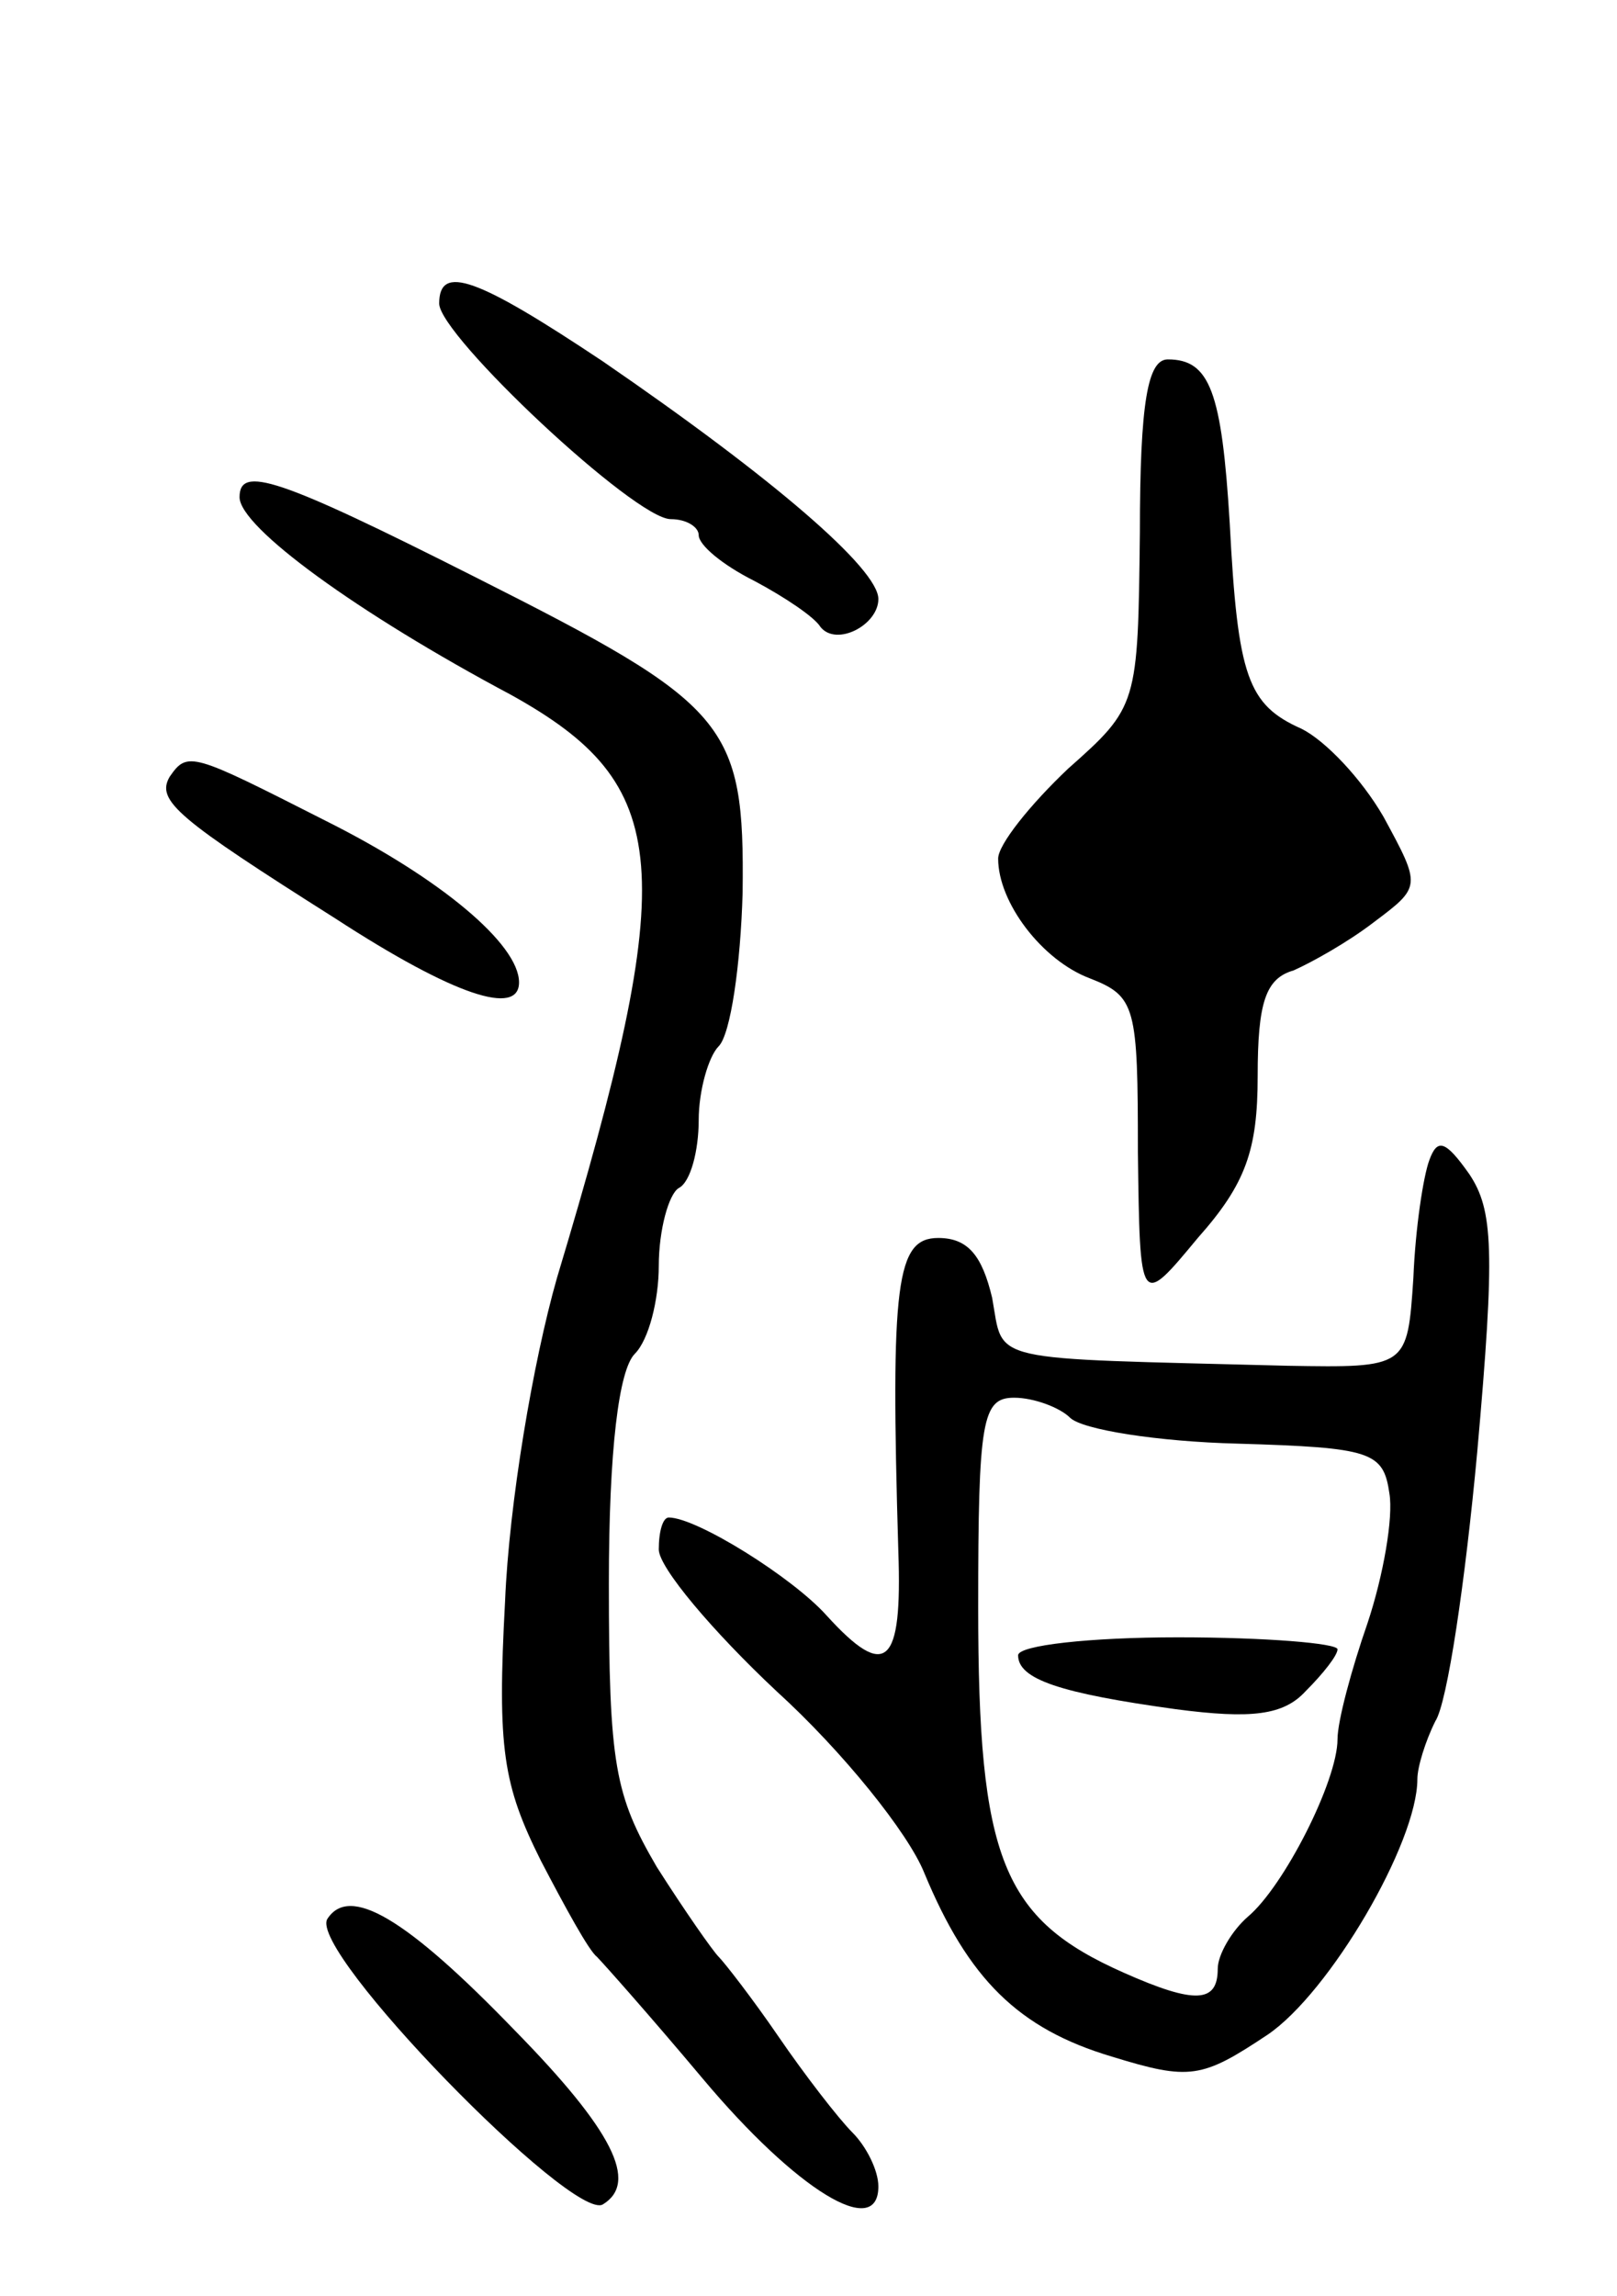 <svg version="1.0" xmlns="http://www.w3.org/2000/svg"
 width="81pt" height="115pt" viewBox="0 0 81 115"
 preserveAspectRatio="xMidYMid meet">
<g transform="translate(0,115) scale(0.1,-0.1)"
fill="#000000" stroke="none">
<path d="M220 998 c0 -16 98 -108 116 -108 8 0 14 -4 14 -8 0 -5 12 -15 28
-23 15 -8 30 -18 33 -23 8 -10 29 1 29 14 0 15 -52 60 -138 119 -63 42 -82 49
-82 29z"/>
<path d="M571 883 c-1 -86 -1 -87 -36 -118 -19 -18 -35 -38 -35 -45 0 -22 22
-51 46 -60 23 -9 24 -14 24 -87 1 -78 1 -78 30 -43 24 27 30 44 30 81 0 37 4
49 18 53 9 4 27 14 40 24 24 18 24 18 5 53 -11 19 -29 38 -41 44 -27 12 -32
26 -36 103 -4 66 -10 82 -31 82 -10 0 -14 -21 -14 -87z"/>
<path d="M120 901 c0 -15 59 -58 136 -99 81 -45 85 -86 23 -292 -12 -42 -24
-113 -26 -162 -4 -74 -1 -92 18 -130 12 -23 24 -45 28 -48 3 -3 27 -30 53 -61
47 -56 88 -81 88 -54 0 8 -6 20 -13 27 -7 7 -24 29 -37 48 -13 19 -27 37 -30
40 -3 3 -17 23 -31 45 -21 36 -24 51 -24 142 0 67 5 107 13 115 7 7 12 27 12
44 0 18 5 36 10 39 6 3 10 19 10 34 0 15 5 32 10 37 6 6 11 41 12 77 1 85 -7
94 -134 158 -99 50 -118 56 -118 40z"/>
<path d="M85 761 c-7 -12 4 -21 83 -71 60 -39 92 -49 92 -32 0 19 -39 52 -97
81 -67 34 -69 35 -78 22z"/>
<path d="M716 569 c-3 -8 -7 -34 -8 -59 -3 -45 -3 -45 -63 -44 -153 4 -142 1
-148 34 -5 21 -12 30 -27 30 -21 0 -24 -22 -20 -157 2 -57 -6 -65 -36 -32 -17
19 -65 49 -79 49 -3 0 -5 -7 -5 -16 0 -9 27 -41 59 -71 33 -30 66 -71 74 -91
22 -53 47 -78 94 -92 39 -12 45 -11 78 11 31 21 75 96 75 128 0 6 4 19 9 29 6
9 15 70 21 135 9 101 8 121 -4 139 -12 17 -16 18 -20 7z m-180 -129 c6 -6 44
-12 84 -13 67 -2 73 -4 76 -25 2 -12 -3 -41 -11 -65 -8 -23 -15 -49 -15 -58 0
-21 -27 -74 -45 -89 -8 -7 -15 -19 -15 -26 0 -17 -11 -18 -47 -2 -61 27 -73
57 -73 183 0 94 2 105 18 105 10 0 23 -5 28 -10z"/>
<path d="M510 321 c0 -12 21 -19 79 -27 38 -5 54 -3 65 9 9 9 16 18 16 21 0 3
-36 6 -80 6 -44 0 -80 -4 -80 -9z"/>
<path d="M164 189 c-10 -16 123 -152 138 -143 18 11 5 37 -44 87 -55 57 -83
73 -94 56z"/>
</g>
</svg>

